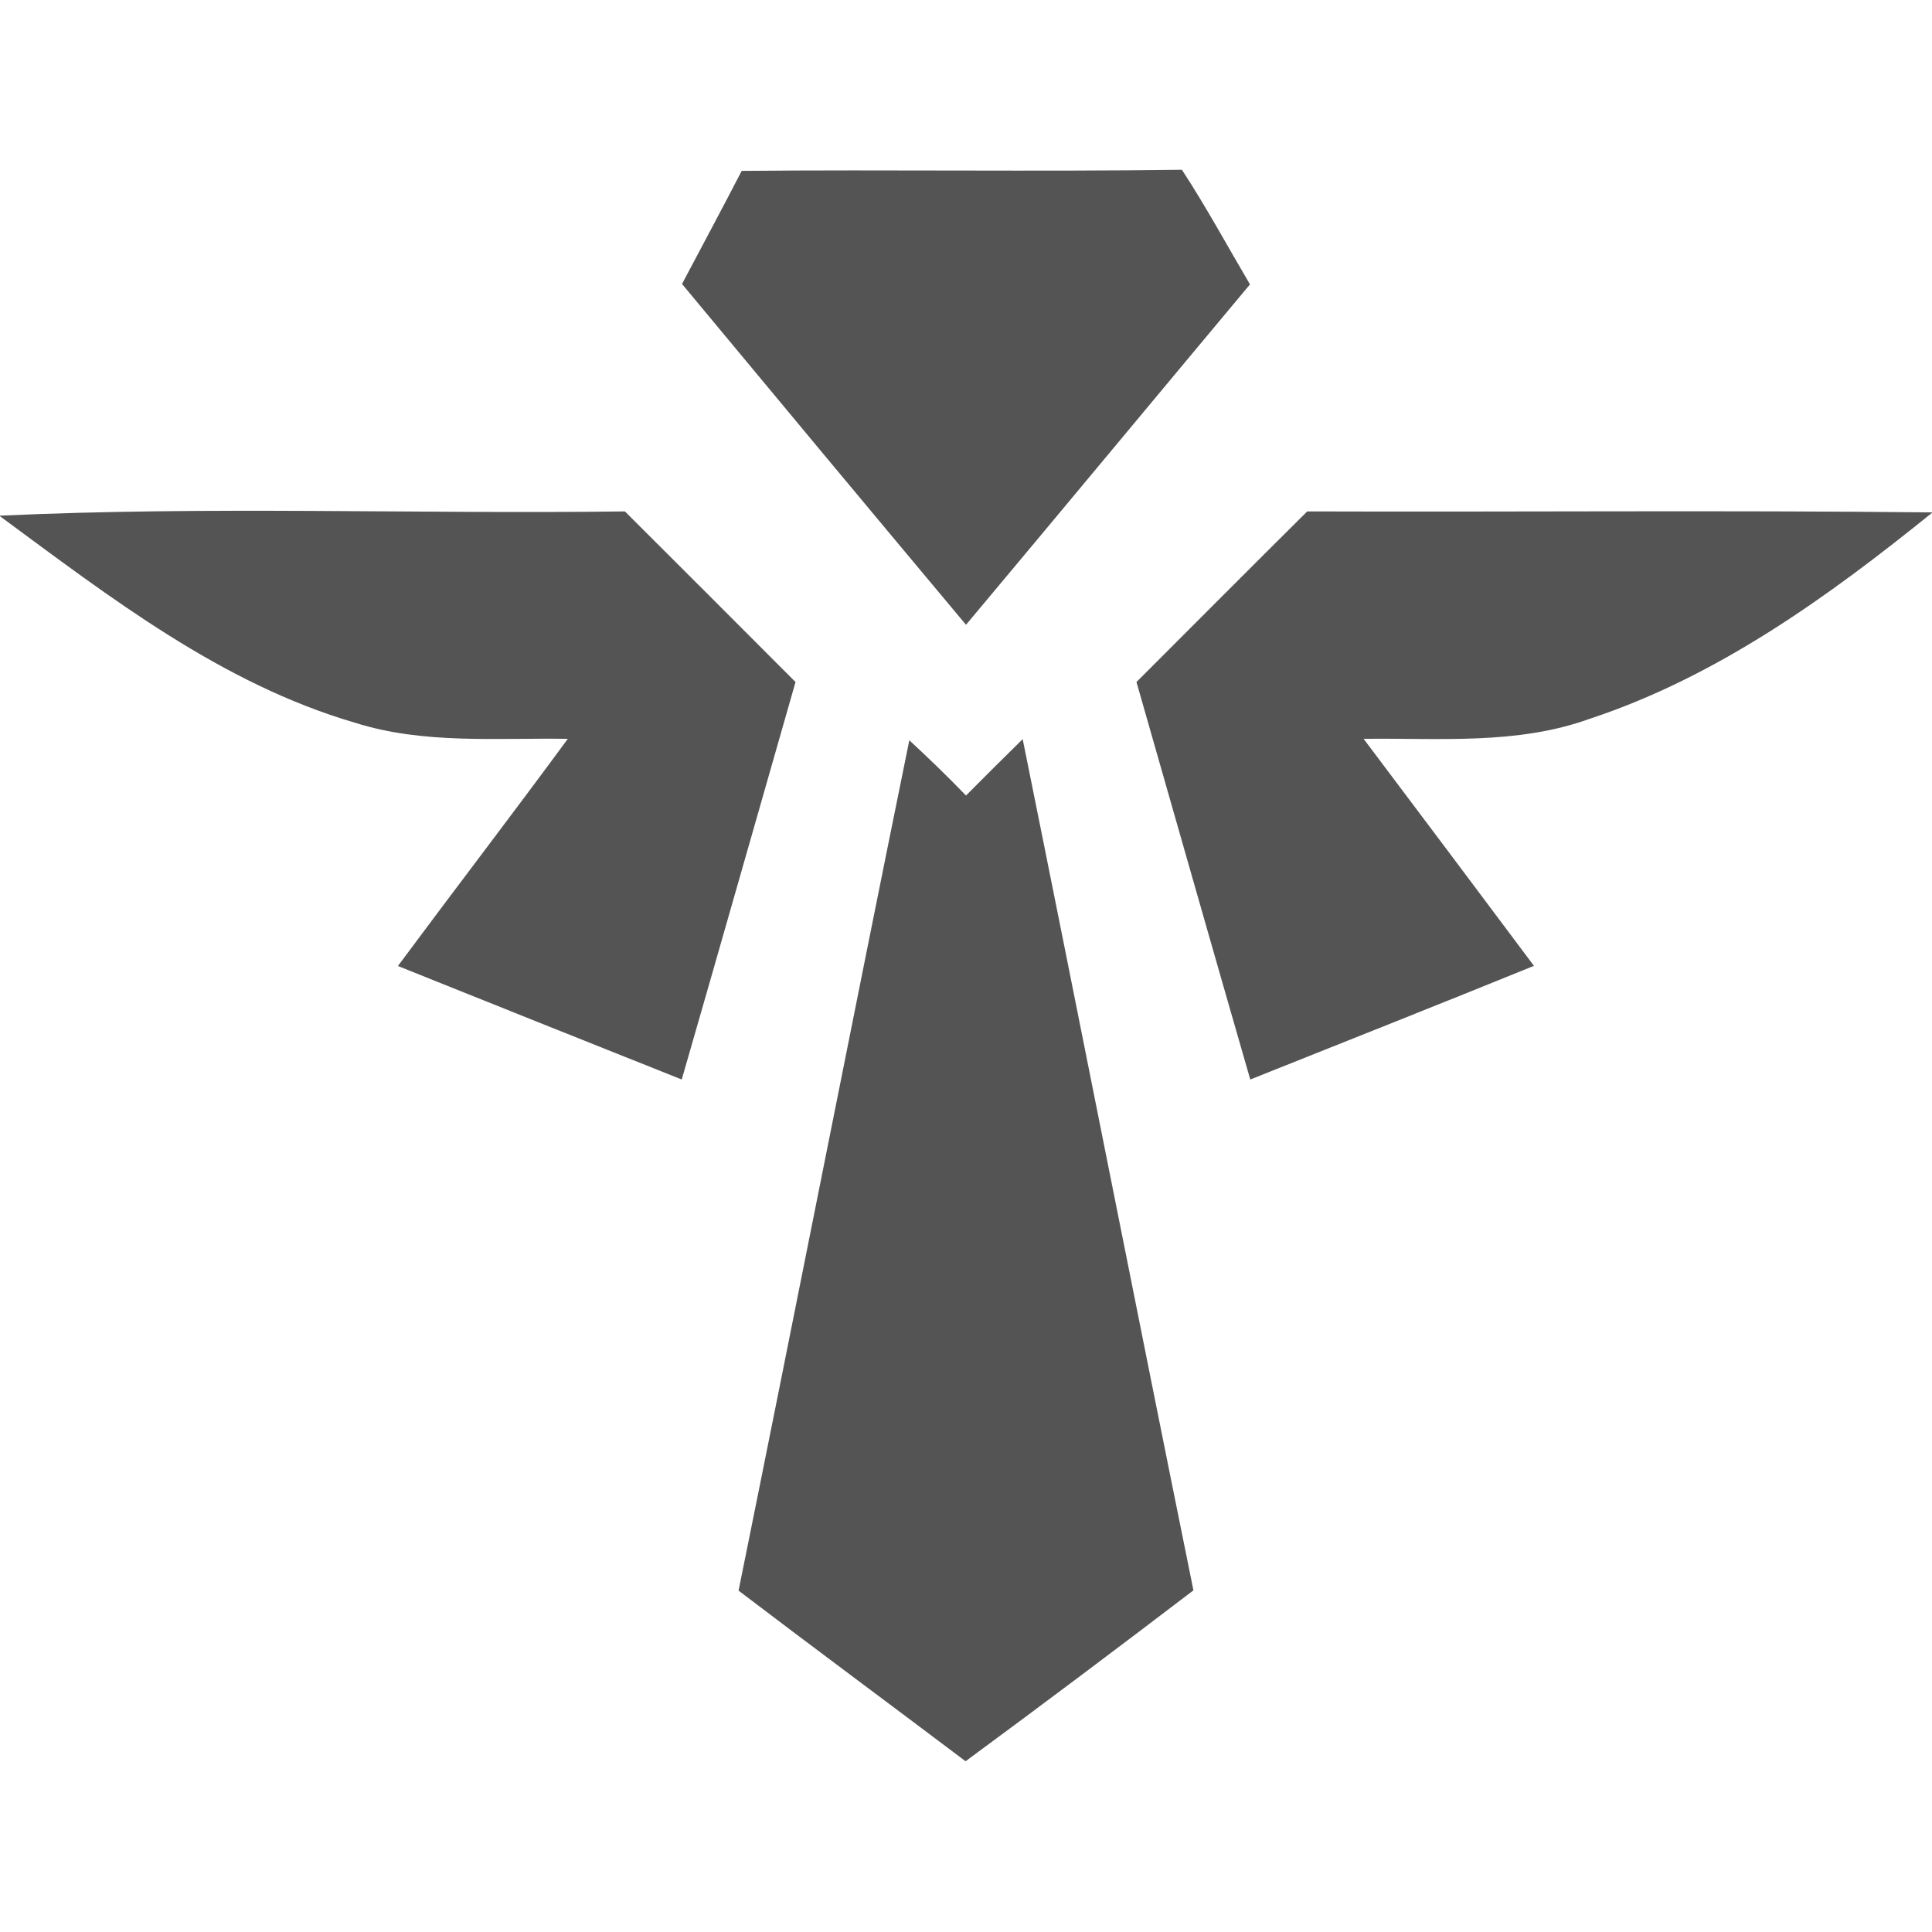 <svg width="157" height="157" viewBox="0 0 157 157" fill="none" xmlns="http://www.w3.org/2000/svg">
<g clip-path="url(#clip0_98_81)">
<path d="M60.272 13.887C72.197 13.772 84.122 13.957 96.047 13.795C98.021 16.82 99.741 19.994 101.577 23.111C93.877 32.323 86.212 41.57 78.5 50.771C70.788 41.559 63.1 32.323 55.423 23.076C57.039 20.017 58.679 16.97 60.272 13.887ZM0 41.905C16.901 41.12 33.859 41.778 50.783 41.559C55.412 46.176 60.029 50.794 64.647 55.423C61.565 66.182 58.506 76.964 55.4 87.724C47.712 84.664 40.023 81.582 32.335 78.5C36.918 72.324 41.593 66.228 46.142 60.041C40.358 59.948 34.425 60.502 28.826 58.725C17.986 55.55 8.947 48.543 0 41.951V41.905ZM106.229 41.559C123.153 41.616 140.076 41.455 157 41.639V41.674C148.573 48.485 139.568 54.984 129.179 58.413C123.28 60.549 116.953 59.96 110.812 60.041C115.441 66.182 120.047 72.335 124.653 78.488C116.988 81.605 109.288 84.653 101.6 87.724C98.494 76.964 95.435 66.194 92.353 55.423C96.982 50.794 101.588 46.165 106.229 41.559ZM73.894 60.156C75.464 61.611 77.011 63.1 78.5 64.647C80.024 63.111 81.559 61.588 83.106 60.064C87.77 83.117 92.307 106.194 96.982 129.236C90.852 133.911 84.676 138.552 78.465 143.124C72.324 138.494 66.148 133.923 60.018 129.259C64.682 106.24 69.207 83.175 73.894 60.156Z" fill="#545454"/>
</g>
<defs>
<clipPath id="clip0_98_81">
<rect width="157" height="157" fill="white"/>
</clipPath>
</defs>
</svg>
